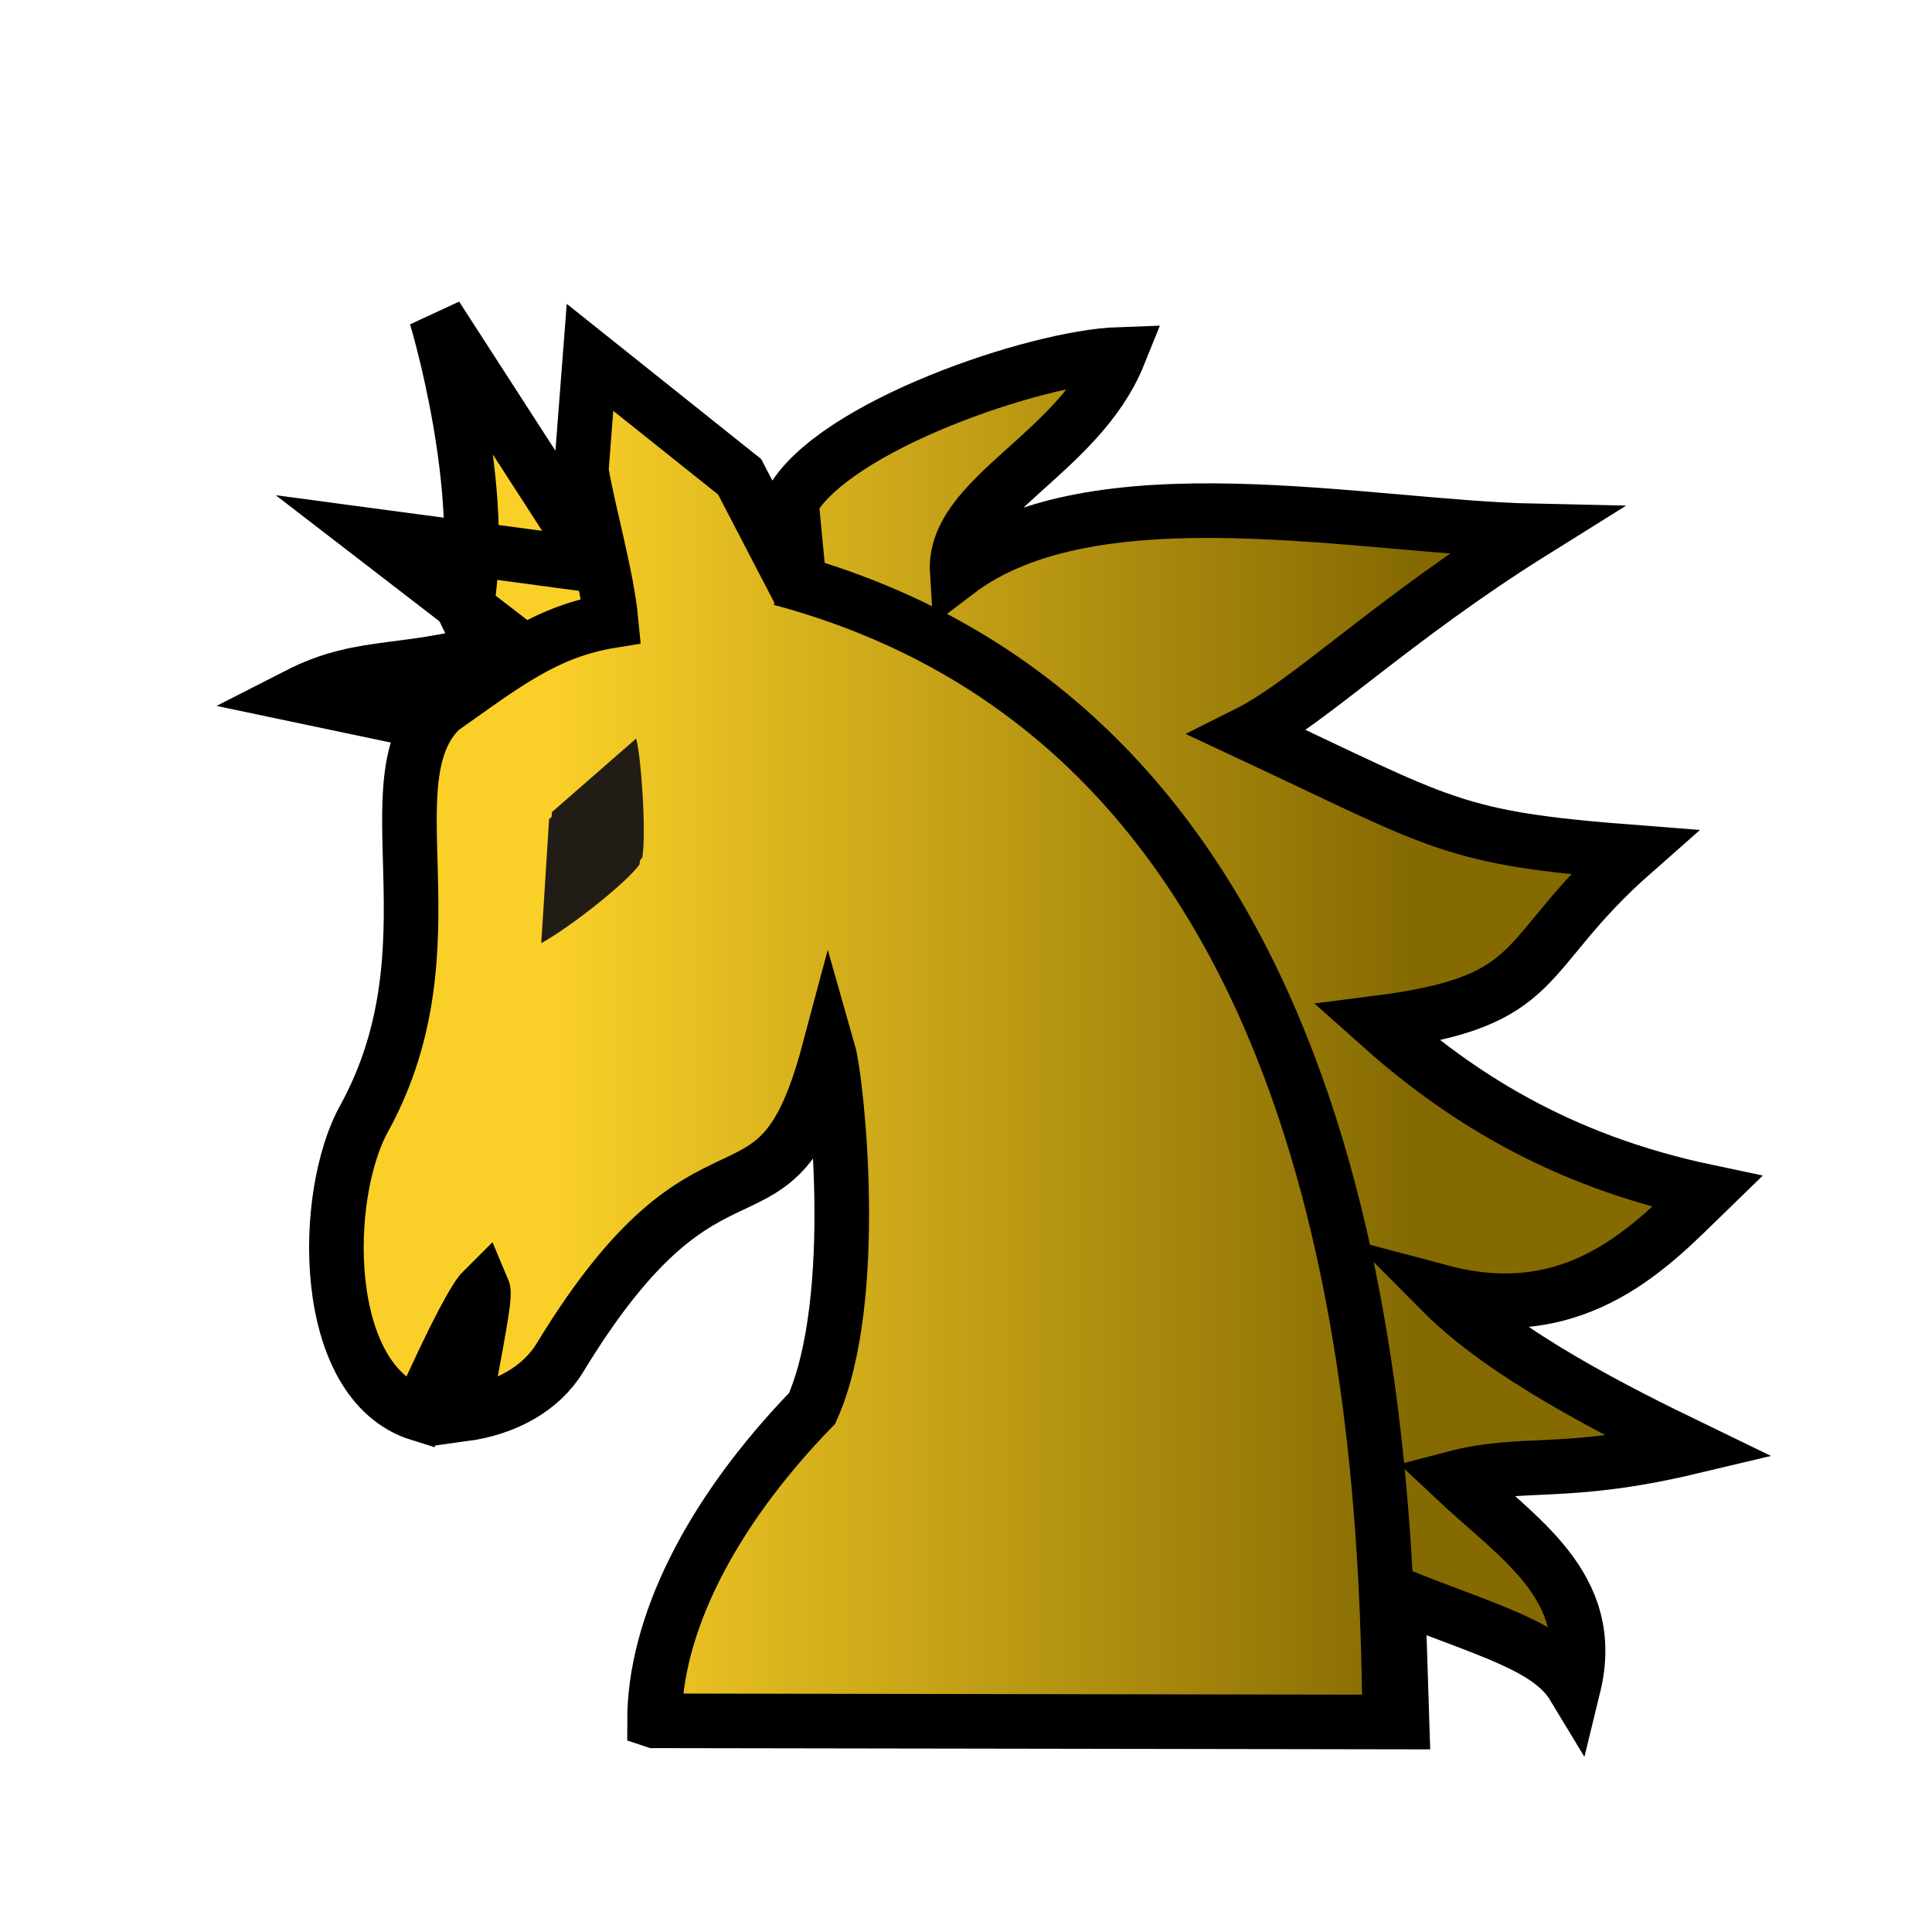 <?xml version="1.0" encoding="UTF-8" standalone="no"?>
<svg
   viewBox="0 0 377.953 377.953"
   version="1.1"
   id="svg4"
   sodipodi:docname="+b.svg"
   width="100mm"
   height="100mm"
   inkscape:version="1.3.2 (091e20ef0f, 2023-11-25)"
   xml:space="preserve"
   xmlns:inkscape="http://www.inkscape.org/namespaces/inkscape"
   xmlns:sodipodi="http://sodipodi.sourceforge.net/DTD/sodipodi-0.dtd"
   xmlns:xlink="http://www.w3.org/1999/xlink"
   xmlns="http://www.w3.org/2000/svg"
   xmlns:svg="http://www.w3.org/2000/svg"><defs
     id="defs4"><linearGradient
       id="linearGradient23"
       inkscape:collect="always"><stop
         style="stop-color:#fad028;stop-opacity:1;"
         offset="0"
         id="stop23" /><stop
         style="stop-color:#856a02;stop-opacity:1;"
         offset="1"
         id="stop24" /></linearGradient><linearGradient
       id="a"
       gradientUnits="userSpaceOnUse"
       x1="23.898"
       x2="85.692"
       y1="24.666"
       y2="24.666"
       gradientTransform="matrix(3.543,0,0,3.543,-9.161,-10.181)"><stop
         offset="0"
         stop-color="#fae4ed"
         id="stop1-2"
         style="stop-color:#E8C232;stop-opacity:1;" /><stop
         offset="1"
         stop-color="#1f1a17"
         stop-opacity=".992"
         id="stop2-1" /></linearGradient><linearGradient
       inkscape:collect="always"
       xlink:href="#linearGradient23"
       id="linearGradient2"
       x1="130.164"
       y1="194.169"
       x2="272.938"
       y2="194.169"
       gradientUnits="userSpaceOnUse" /></defs><sodipodi:namedview
     id="namedview4"
     pagecolor="#ffffff"
     bordercolor="#000000"
     borderopacity="0.25"
     inkscape:showpageshadow="2"
     inkscape:pageopacity="0.0"
     inkscape:pagecheckerboard="0"
     inkscape:deskcolor="#d1d1d1"
     inkscape:zoom="4"
     inkscape:cx="141.5"
     inkscape:cy="127.875"
     inkscape:window-width="3840"
     inkscape:window-height="2160"
     inkscape:window-x="0"
     inkscape:window-y="0"
     inkscape:window-maximized="1"
     inkscape:current-layer="svg4"
     showguides="true"
     inkscape:document-units="mm"><sodipodi:guide
       position="-161.22,35.713"
       orientation="0,-1"
       id="guide1"
       inkscape:locked="false" /></sodipodi:namedview><g
     id="g30"
     style="stroke-width:10.394;stroke-dasharray:none;fill-opacity:1;fill:url(#linearGradient2)"
     transform="matrix(1.028,0,0,1.028,-5.379,18.058)"
     inkscape:export-filename="g30.svg"
     inkscape:export-xdpi="96"
     inkscape:export-ydpi="96"><g
       id="g22"
       style="fill:url(#linearGradient2);stroke-width:10.394;stroke-dasharray:none;fill-opacity:1"><path
         style="fill:url(#linearGradient2);fill-rule:evenodd;stroke:#000000;stroke-width:10.394;stroke-dasharray:none;fill-opacity:1"
         d="M 121.444,94.063 88.24,42.649 c 0,0 10.121,33.33 5.549,56.263 l 10.52,21.841"
         id="path16-1"
         sodipodi:nodetypes="cccc" /><path
         style="fill:url(#linearGradient2);fill-rule:evenodd;stroke:#000000;stroke-width:10.394;stroke-dasharray:none;fill-opacity:1"
         d="m 86.192,119.821 -24.305,-5.113 c 13.054,-6.675 21.044,-3.315 41.024,-9.774 l -26.662,-20.538 70.801,9.463 2.529,0.075 2.156,0.064"
         id="path16"
         sodipodi:nodetypes="ccccccc" /><g
         id="g6"
         transform="matrix(1.146,0,0,1.146,-38.777,-37.767)"
         style="fill:url(#linearGradient2);stroke-width:9.066;stroke-dasharray:none;fill-opacity:1"><g
           id="g29"
           style="fill:url(#linearGradient2);stroke-width:9.066;stroke-dasharray:none;fill-opacity:1"><path
             style="fill:url(#linearGradient2);fill-opacity:1;fill-rule:evenodd;stroke:#000000;stroke-width:9.066;stroke-dasharray:none"
             d="m 147.091,303.378 124.124,0.201 -0.674,-21.129 c 14.603,5.9 25.097,8.433 29.166,15.168 4.045,-16.564 -9.273,-24.586 -19.856,-34.541 11.545,-3.027 18.306,-0.181 39.208,-5.15 -11.859,-5.746 -30.738,-15.192 -41.213,-25.74 22.647,6.001 35.302,-8.233 44.011,-16.677 -24.798,-5.227 -41.449,-16.106 -54.761,-28.007 28.541,-3.631 22.977,-11.129 42.548,-28.363 -30.3,-2.336 -31.388,-4.554 -63.963,-19.78 10.045,-5.027 23.955,-18.891 47.459,-33.566 -28.087,-0.596 -73.011,-10.524 -95.788,6.783 -0.766,-12.419 20.119,-19.395 26.845,-36.1 -13.844,0.478 -47.443,11.918 -54.375,24.457 l 1.447,15.191 -10.047,-19.326 -24.846,-19.831 -1.451,18.824 c 1.278,7.41 4.226,17.433 4.945,24.926 -11.061,1.793 -18.088,7.548 -28.249,14.671 -12.122,11.781 2.919,39.247 -12.669,67.82 -7.196,12.748 -7.508,44.043 9.109,49.212 6.191,-13.874 9.389,-19.441 10.553,-20.592 0.559,1.323 -2.632,15.878 -3.214,20.619 6.955,-0.947 12.837,-4.191 15.999,-9.39 25.699,-42.248 35.691,-17.353 44.602,-50.686 1.301,4.561 5.38,40.842 -2.731,59.111 -17.376,17.93 -26.18,36.522 -26.18,51.895 z"
             id="path5"
             sodipodi:nodetypes="cccccccccccccccccccccccccsccc" /><path
             style="fill:url(#linearGradient2);fill-rule:evenodd;stroke:#000000;stroke-width:9.066;stroke-dasharray:none;fill-opacity:1"
             d="M 269.147,304.301 C 268.884,240.395 258.09,137.867 168.082,113.691"
             id="path6"
             sodipodi:nodetypes="cc" /></g></g></g></g><path
     d="m 123.899,145.846 -16.48,14.388 -1.536,24.281 c 6.189,-3.457 16.854,-12.033 19.225,-15.405 0.814,-5.036 -0.266,-19.986 -1.21,-23.264 z m 0.552,-1.369 -16.48,14.388 -1.536,24.281 c 6.189,-3.457 16.854,-12.033 19.225,-15.405 0.814,-5.036 -0.266,-19.986 -1.21,-23.264 z"
     fill="#1f1a17"
     fill-opacity="0.992"
     opacity="0.99"
     id="path13-9"
     style="stroke-width:5.473" /></svg>
